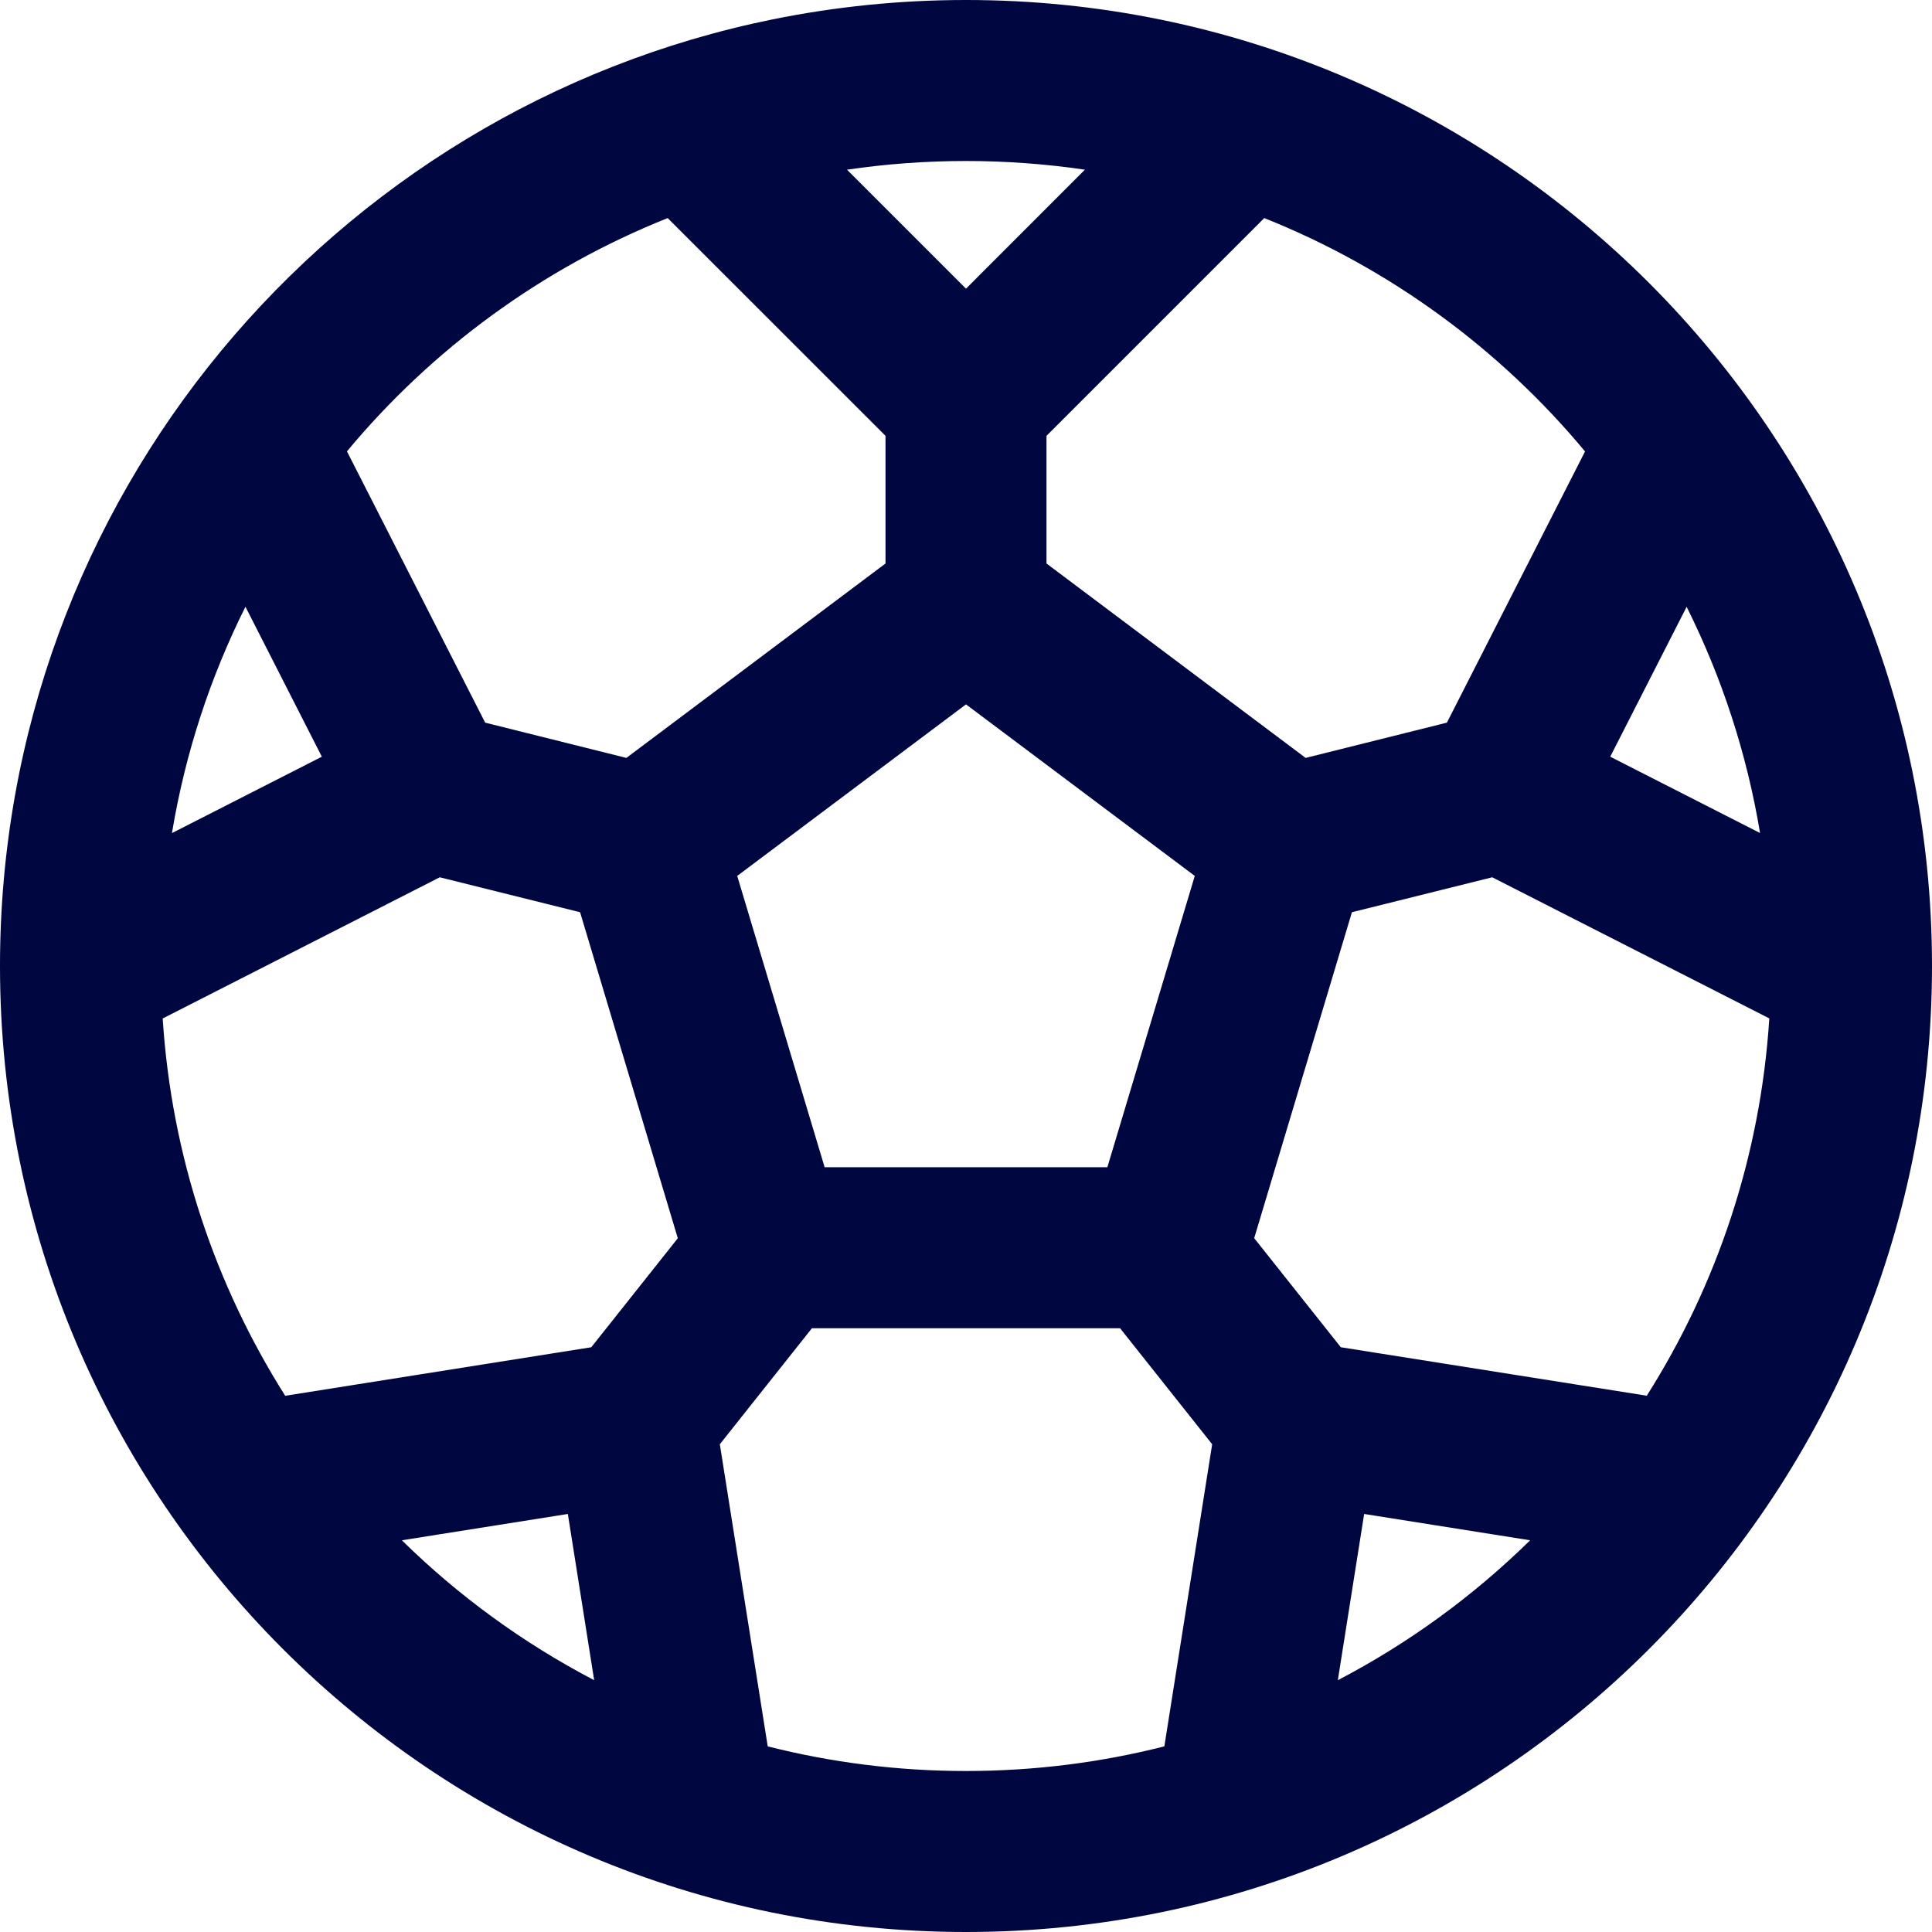 <svg width="24" height="24" viewBox="0 0 24 24" fill="none" xmlns="http://www.w3.org/2000/svg">
<g clip-path="url(#clip0_1253_4426)">
<path fill-rule="evenodd" clip-rule="evenodd" d="M12 0C11.179 0 10.377 0.083 9.601 0.24C4.123 1.352 0 6.193 0 12C0 18.627 5.373 24 12 24C18.627 24 24 18.627 24 12C24 5.373 18.627 0 12 0ZM10.522 2.108C11.004 2.037 11.497 2 12 2C12.502 2 12.995 2.037 13.477 2.108L12 3.586L10.522 2.108ZM8.294 2.709C6.734 3.332 5.367 4.336 4.31 5.607L6.027 8.977L7.781 9.415L11 7V5.414L8.294 2.709ZM2.136 10.349C2.301 9.354 2.613 8.41 3.049 7.537L3.998 9.4L2.136 10.349ZM3.543 17.339C2.675 15.966 2.131 14.368 2.021 12.652L5.463 10.898L7.206 11.332L8.42 15.382L7.345 16.736L3.543 17.339ZM4.992 19.134C5.695 19.825 6.5 20.412 7.381 20.872L7.054 18.807L4.992 19.134ZM9.537 21.694C10.325 21.894 11.15 22 12 22C12.85 22 13.676 21.894 14.464 21.694L15.058 17.941L13.914 16.5H10.086L8.942 17.941L9.537 21.694ZM19.008 19.134C18.305 19.824 17.501 20.412 16.619 20.872L16.946 18.807L19.008 19.134ZM21.979 12.651C21.869 14.368 21.326 15.966 20.457 17.338L16.656 16.736L15.58 15.381L16.794 11.332L18.537 10.898L21.979 12.651ZM21.864 10.348C21.699 9.354 21.387 8.41 20.952 7.538L20.003 9.4L21.864 10.348ZM19.69 5.608L17.974 8.977L16.219 9.415L13 7V5.414L15.705 2.709C17.266 3.332 18.633 4.337 19.69 5.608ZM9.158 10.881L12 8.75L14.842 10.881L13.756 14.5H10.244L9.158 10.881Z" fill="#000640"/>
</g>
<defs>
<clipPath id="clip0_1253_4426">
<rect width="24" height="24" fill="white"/>
</clipPath>
</defs>
</svg>
